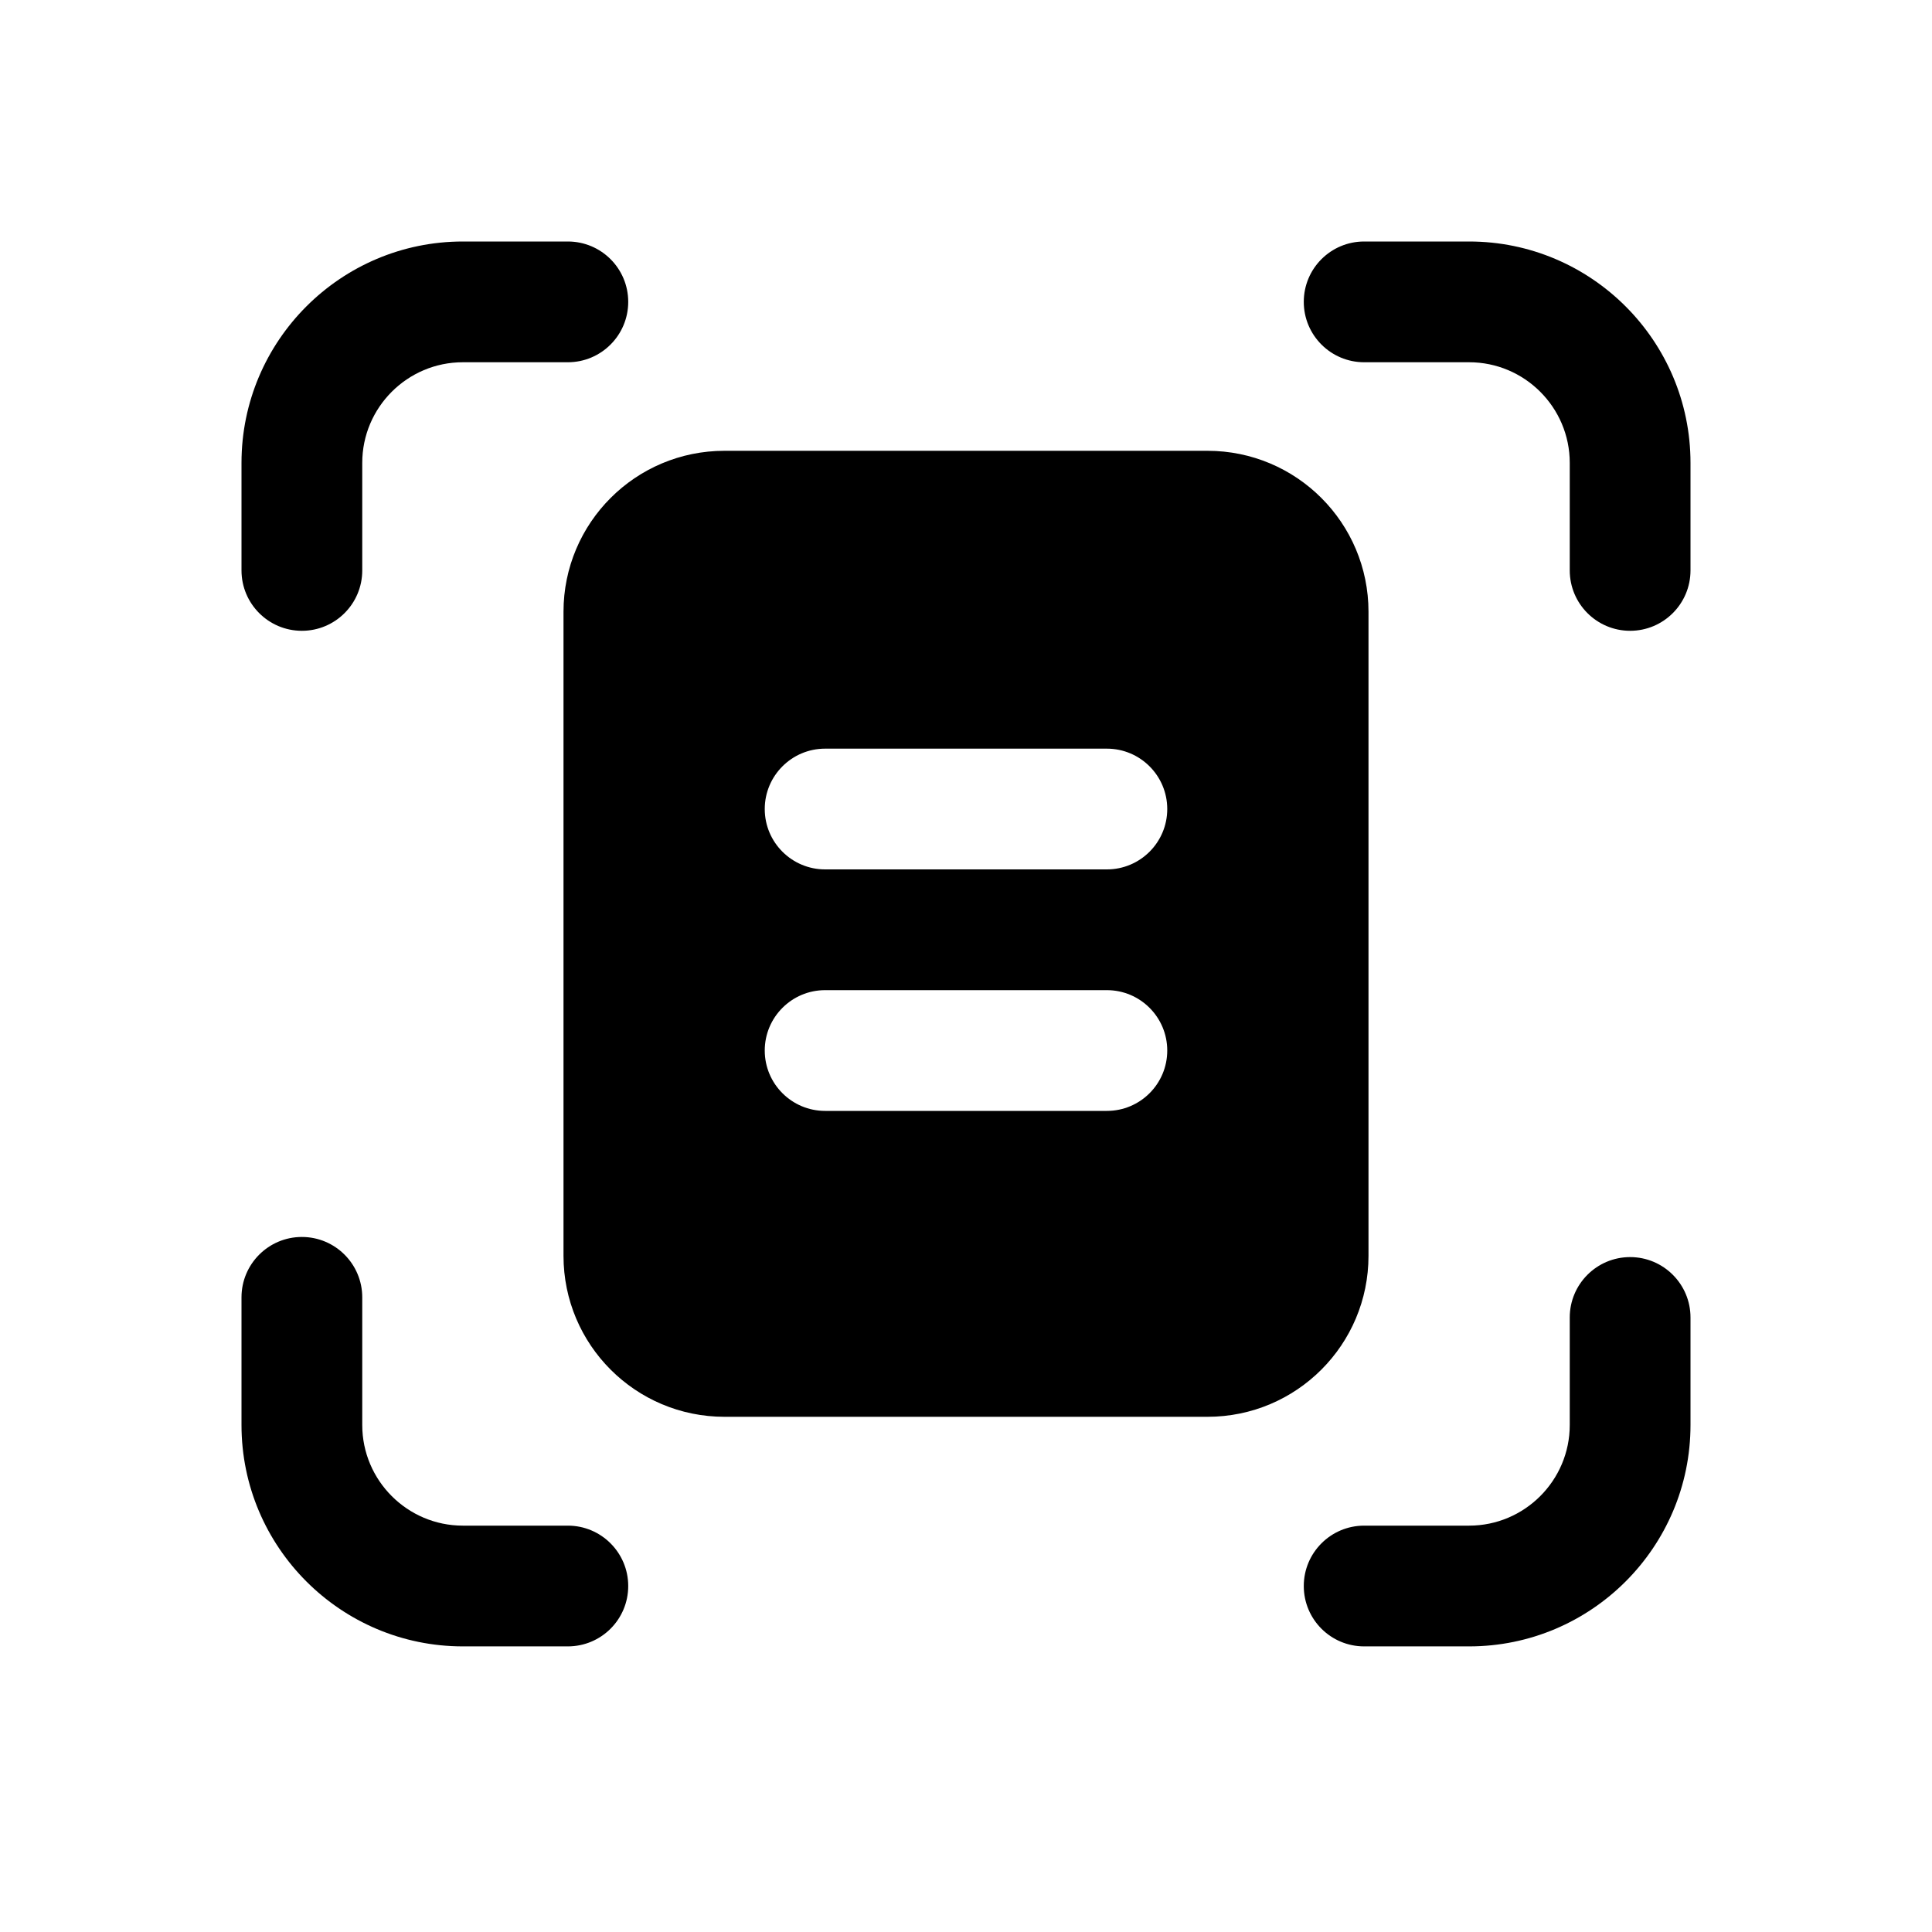 <svg width="24" height="24" viewBox="0 0 24 24" fill="none" xmlns="http://www.w3.org/2000/svg">
<path d="M15 5.6C16.105 5.6 17 6.495 17 7.6V15.6C17 16.705 16.105 17.6 15 17.6H9C7.895 17.6 7 16.705 7 15.6V7.6C7 6.495 7.895 5.6 9 5.6H15ZM13.75 12.3H10.25C9.836 12.3 9.5 12.636 9.5 13.05C9.5 13.464 9.836 13.8 10.25 13.8H13.75C14.164 13.8 14.5 13.464 14.5 13.05C14.5 12.636 14.164 12.3 13.75 12.3ZM13.75 9.3H10.25C9.836 9.3 9.5 9.636 9.5 10.05C9.5 10.464 9.836 10.8 10.25 10.8H13.75C14.164 10.8 14.5 10.464 14.5 10.05C14.5 9.636 14.164 9.3 13.75 9.3ZM3.75 7.836C4.164 7.836 4.5 7.5 4.5 7.086V5.75C4.5 5.061 5.061 4.5 5.75 4.5H7.054C7.468 4.5 7.804 4.164 7.804 3.75C7.804 3.335 7.468 3 7.054 3H5.75C4.233 3 3 4.233 3 5.75V7.086C3 7.5 3.336 7.836 3.75 7.836ZM18.25 3H16.946C16.532 3 16.196 3.335 16.196 3.75C16.196 4.164 16.532 4.5 16.946 4.5H18.25C18.939 4.5 19.5 5.061 19.5 5.75V7.086C19.5 7.5 19.836 7.836 20.25 7.836C20.664 7.836 21 7.5 21 7.086V5.75C21 4.233 19.767 3 18.25 3ZM7.054 18.952H5.75C5.061 18.952 4.5 18.391 4.5 17.702V16.116C4.5 15.702 4.164 15.366 3.75 15.366C3.336 15.366 3 15.702 3 16.116V17.702C3 19.219 4.234 20.452 5.75 20.452H7.054C7.468 20.452 7.804 20.117 7.804 19.702C7.804 19.288 7.468 18.952 7.054 18.952ZM20.25 15.616C19.836 15.616 19.5 15.952 19.5 16.366V17.702C19.5 18.391 18.939 18.952 18.25 18.952H16.946C16.532 18.952 16.196 19.288 16.196 19.702C16.196 20.117 16.532 20.452 16.946 20.452H18.25C19.767 20.452 21 19.219 21 17.702V16.366C21 15.952 20.664 15.616 20.25 15.616Z" fill="black"/>
</svg>
